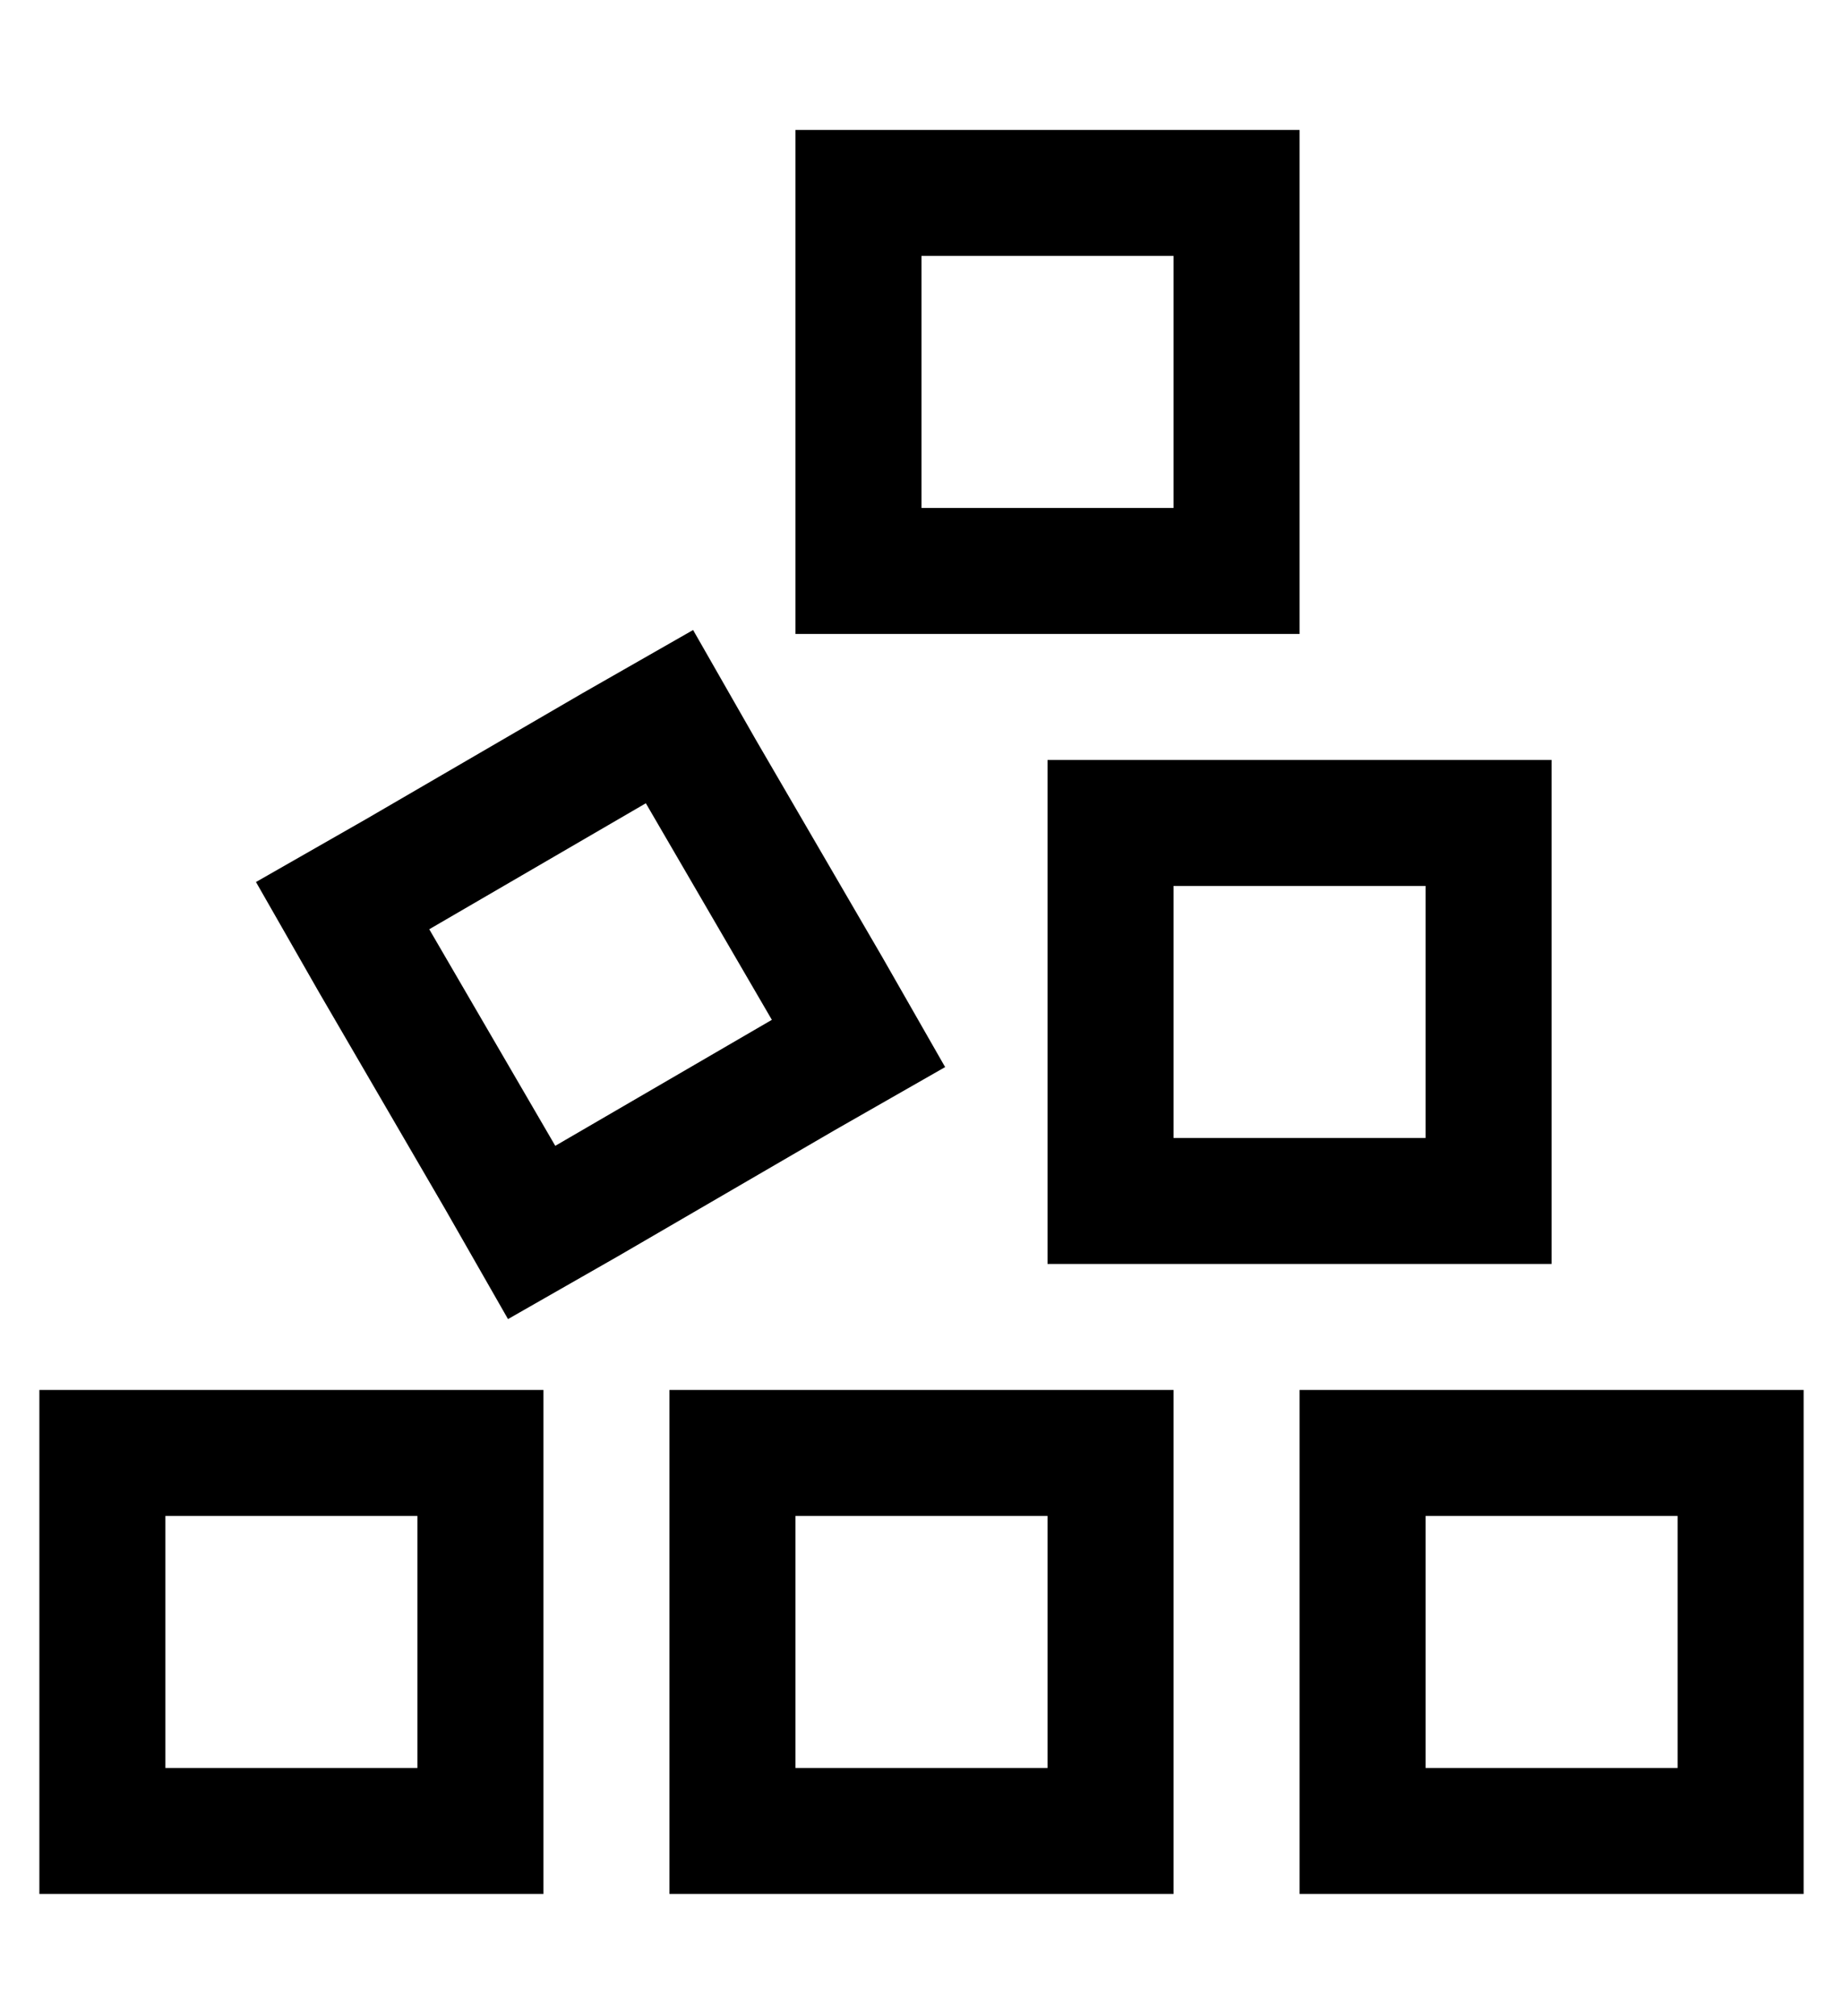 <?xml version="1.0" standalone="no"?>
<!DOCTYPE svg PUBLIC "-//W3C//DTD SVG 1.1//EN" "http://www.w3.org/Graphics/SVG/1.1/DTD/svg11.dtd" >
<svg xmlns="http://www.w3.org/2000/svg" xmlns:xlink="http://www.w3.org/1999/xlink" version="1.1" viewBox="-10 -40 468 512">
   <path fill="currentColor"
d="M288 25h-64h64h-64v64v0h64v0v-64v0zM224 -7h64h-64h96v32v0v64v0v32v0h-32h-96v-32v0v-64v0v-32v0h32v0zM99 196l32 55l-32 -55l32 55l55 -32v0l-32 -55v0l-55 32v0zM55 184l28 -16l-28 16l28 -16l55 -32v0l28 -16v0l16 28v0l32 55v0l16 28v0l-28 16v0l-55 32v0l-28 16
v0l-16 -28v0l-32 -55v0l-16 -28v0zM352 185h-64h64h-64v64v0h64v0v-64v0zM256 153h32h-32h128v32v0v64v0v32v0h-32h-96v-32v0v-64v0v-32v0zM352 409h64h-64h64v-64v0h-64v0v64v0zM320 313h32h-32h128v32v0v64v0v32v0h-32h-96v-32v0v-64v0v-32v0zM256 345h-64h64h-64v64v0h64
v0v-64v0zM192 313h64h-64h96v32v0v64v0v32v0h-32h-96v-32v0v-64v0v-32v0h32v0zM32 345v64v-64v64h64v0v-64v0h-64v0zM0 313h32h-32h128v32v0v64v0v32v0h-32h-96v-32v0v-64v0v-32v0z" />
</svg>
